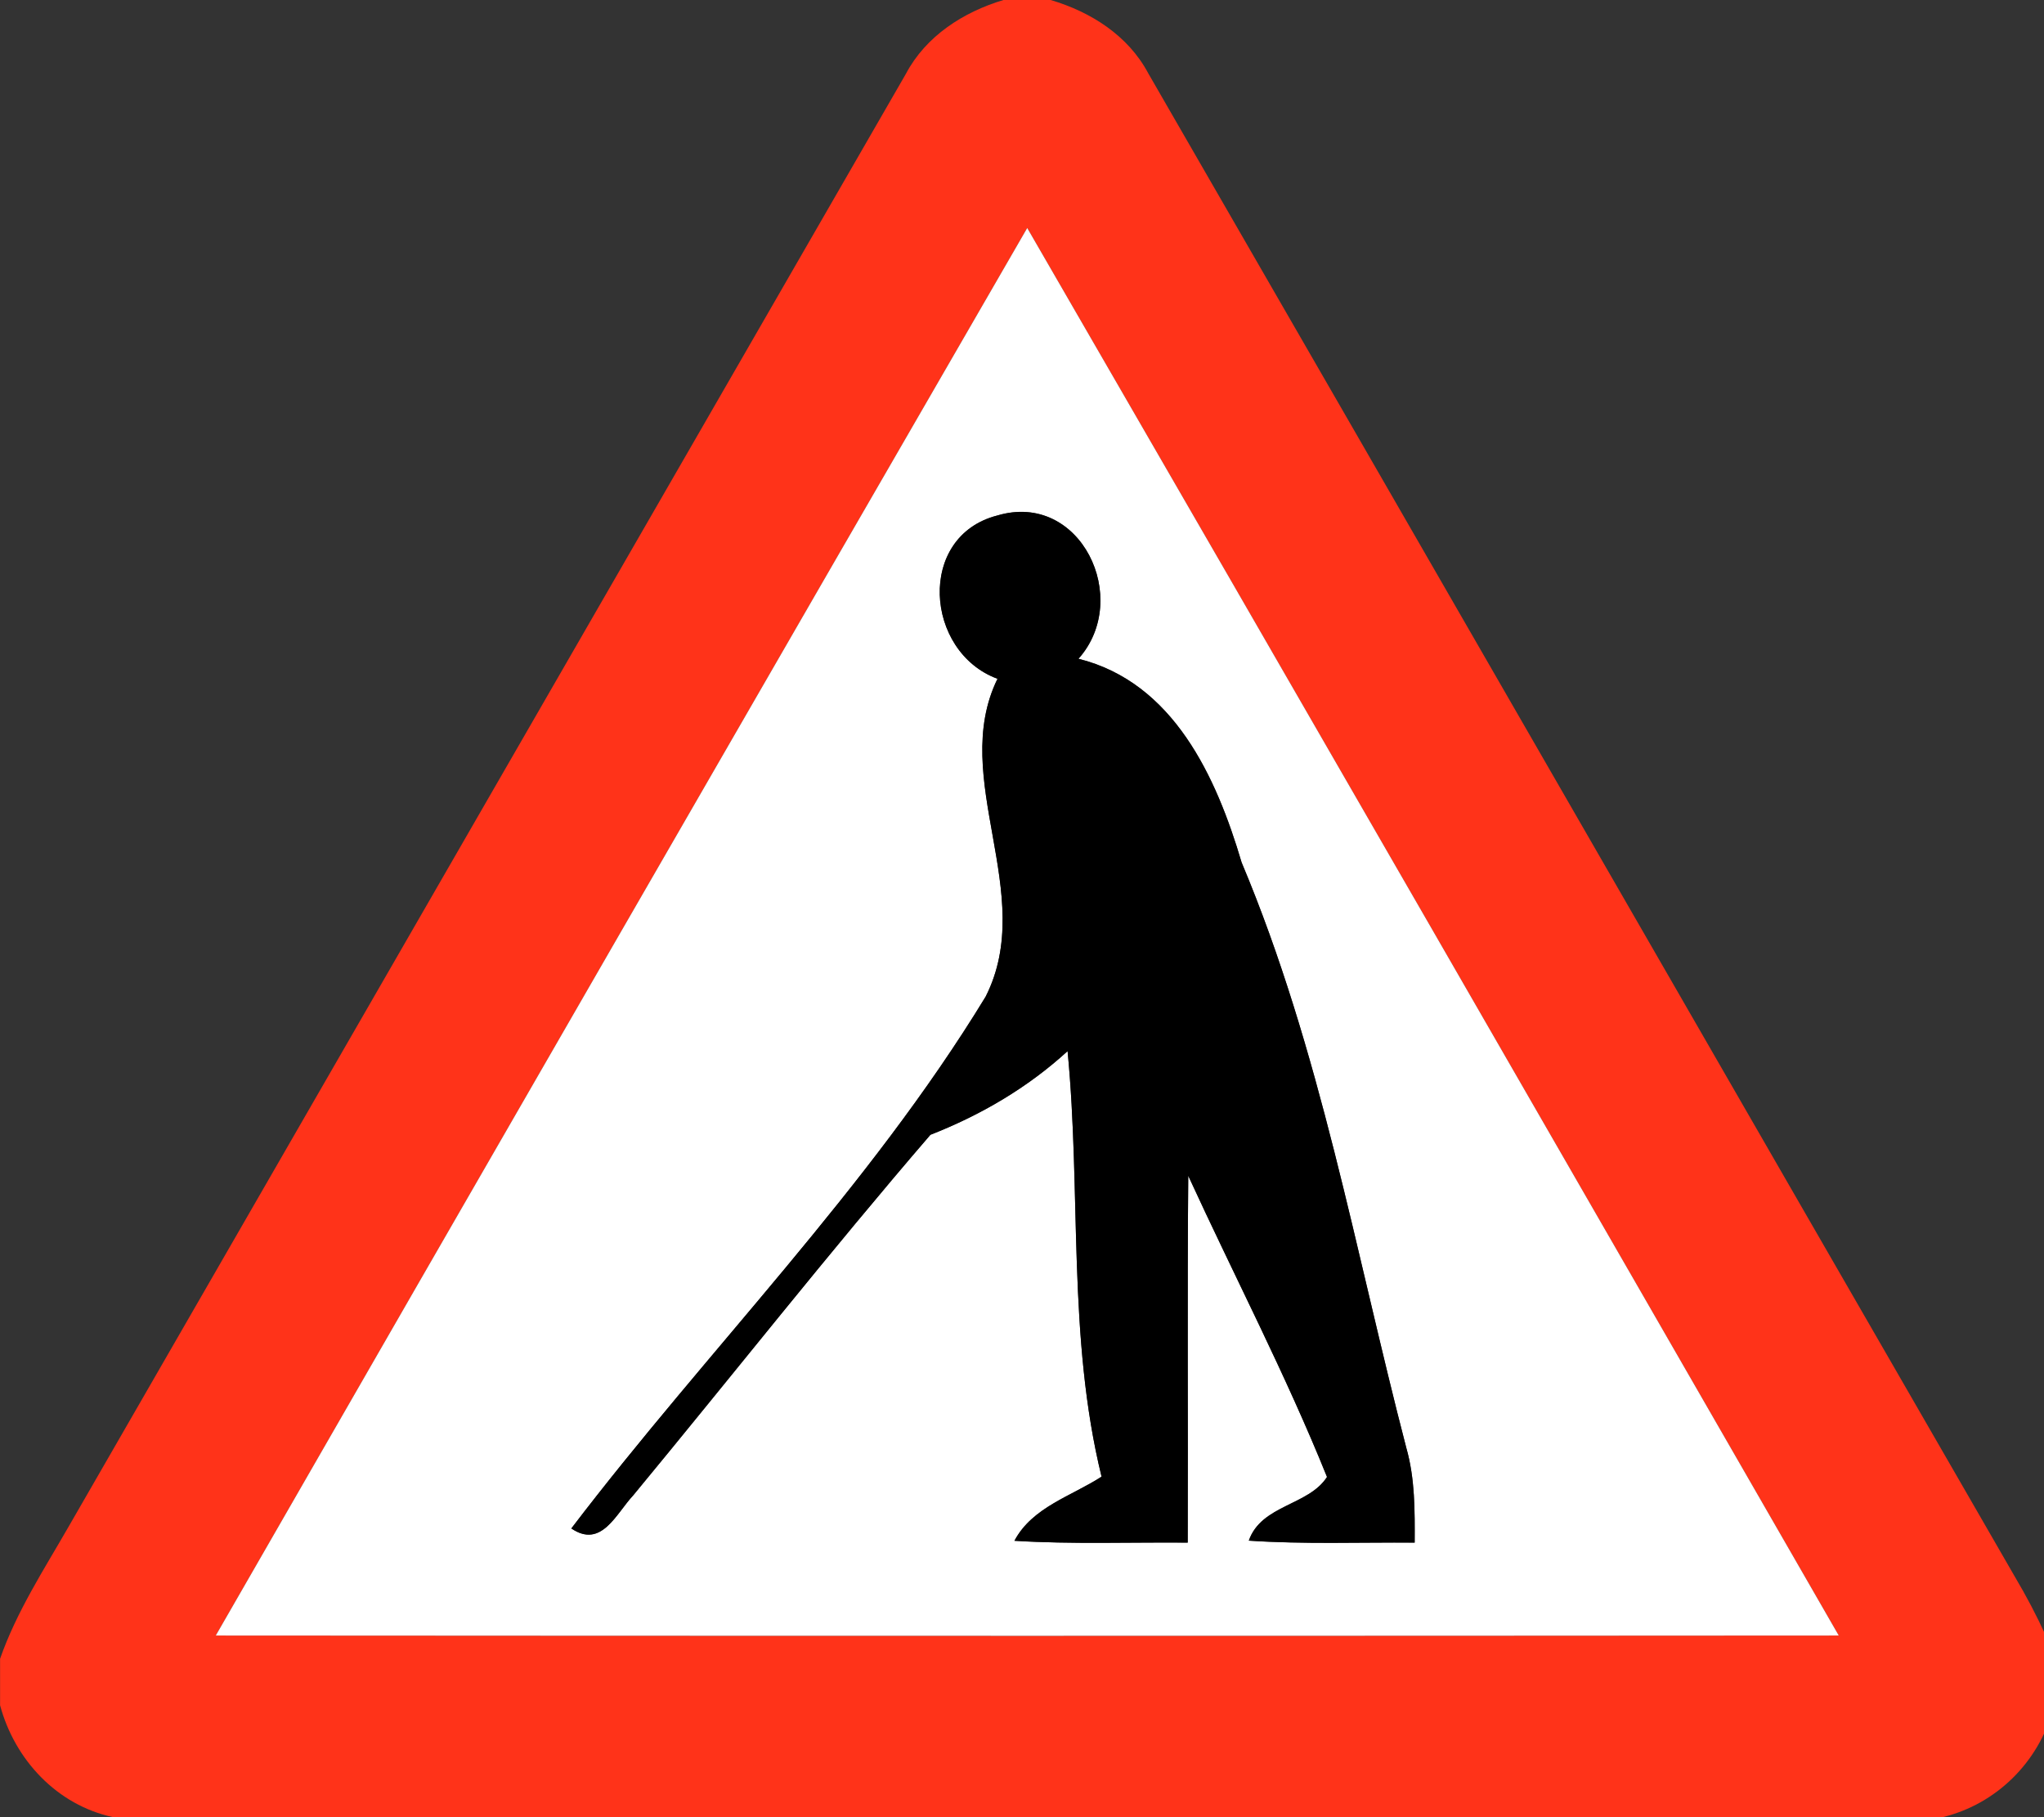 <!-- Generated by IcoMoon.io -->
<svg version="1.1" xmlns="http://www.w3.org/2000/svg" width="27" height="24" viewBox="0 0 27 24">
<rect x="0" y="0" width="27" height="24" fill="#333333" stroke="none"/>
<title>warning--pedestrians-crossing--g7</title>
<path fill="#ff3319" d="M13.254 0h0.624c0.53 0.156 1.024 0.469 1.289 0.967 3.856 6.681 7.702 13.367 11.557 20.046 0.146 0.26 0.278 0.53 0.395 0.805v0.758c-0.193 0.701-0.751 1.253-1.459 1.424h-24.165c-0.742-0.159-1.3-0.757-1.494-1.478v-0.614c0.218-0.624 0.58-1.178 0.907-1.748 3.687-6.395 7.371-12.792 11.059-19.186 0.264-0.499 0.759-0.815 1.288-0.974M2.85 21.601c7.146 0.005 14.293 0.005 21.439 0-3.569-6.199-7.138-12.399-10.72-18.59-3.581 6.193-7.153 12.389-10.719 18.59z"></path>
<path fill="#fff" d="M2.85 21.601c3.566-6.201 7.138-12.397 10.719-18.59 3.582 6.191 7.151 12.391 10.72 18.59-7.146 0.005-14.293 0.005-21.439 0M13.176 8.965c-0.644 1.318 0.532 2.837-0.156 4.197-1.547 2.541-3.673 4.663-5.473 7.024 0.397 0.27 0.59-0.194 0.818-0.438 1.31-1.584 2.584-3.204 3.925-4.761 0.664-0.26 1.283-0.621 1.812-1.105 0.182 1.87-0.004 3.774 0.449 5.62-0.397 0.258-0.915 0.403-1.151 0.847 0.762 0.047 1.525 0.018 2.289 0.024 0.005-1.615-0.007-3.23 0.007-4.845 0.609 1.326 1.288 2.626 1.833 3.978-0.244 0.38-0.866 0.366-1.033 0.841 0.729 0.049 1.46 0.020 2.191 0.026 0.001-0.42 0.005-0.845-0.111-1.253-0.675-2.591-1.132-5.25-2.175-7.73-0.334-1.13-0.9-2.377-2.155-2.69 0.709-0.793 0.027-2.22-1.073-1.892-1.067 0.274-0.959 1.802 0.003 2.156z"></path>
<path fill="#000" d="M13.176 8.965c-0.961-0.354-1.070-1.882-0.003-2.156 1.1-0.328 1.782 1.098 1.073 1.892 1.254 0.313 1.821 1.561 2.155 2.69 1.043 2.48 1.5 5.139 2.175 7.73 0.117 0.408 0.113 0.833 0.111 1.253-0.731-0.005-1.462 0.023-2.191-0.026 0.167-0.475 0.789-0.461 1.033-0.841-0.545-1.352-1.224-2.652-1.833-3.978-0.014 1.615-0.001 3.23-0.007 4.845-0.763-0.007-1.527 0.023-2.289-0.024 0.236-0.445 0.754-0.59 1.151-0.847-0.453-1.847-0.267-3.751-0.449-5.62-0.529 0.484-1.147 0.845-1.812 1.105-1.341 1.557-2.616 3.177-3.925 4.761-0.228 0.244-0.42 0.708-0.818 0.438 1.799-2.361 3.925-4.483 5.473-7.024 0.687-1.36-0.488-2.879 0.156-4.197z"></path>
</svg>
